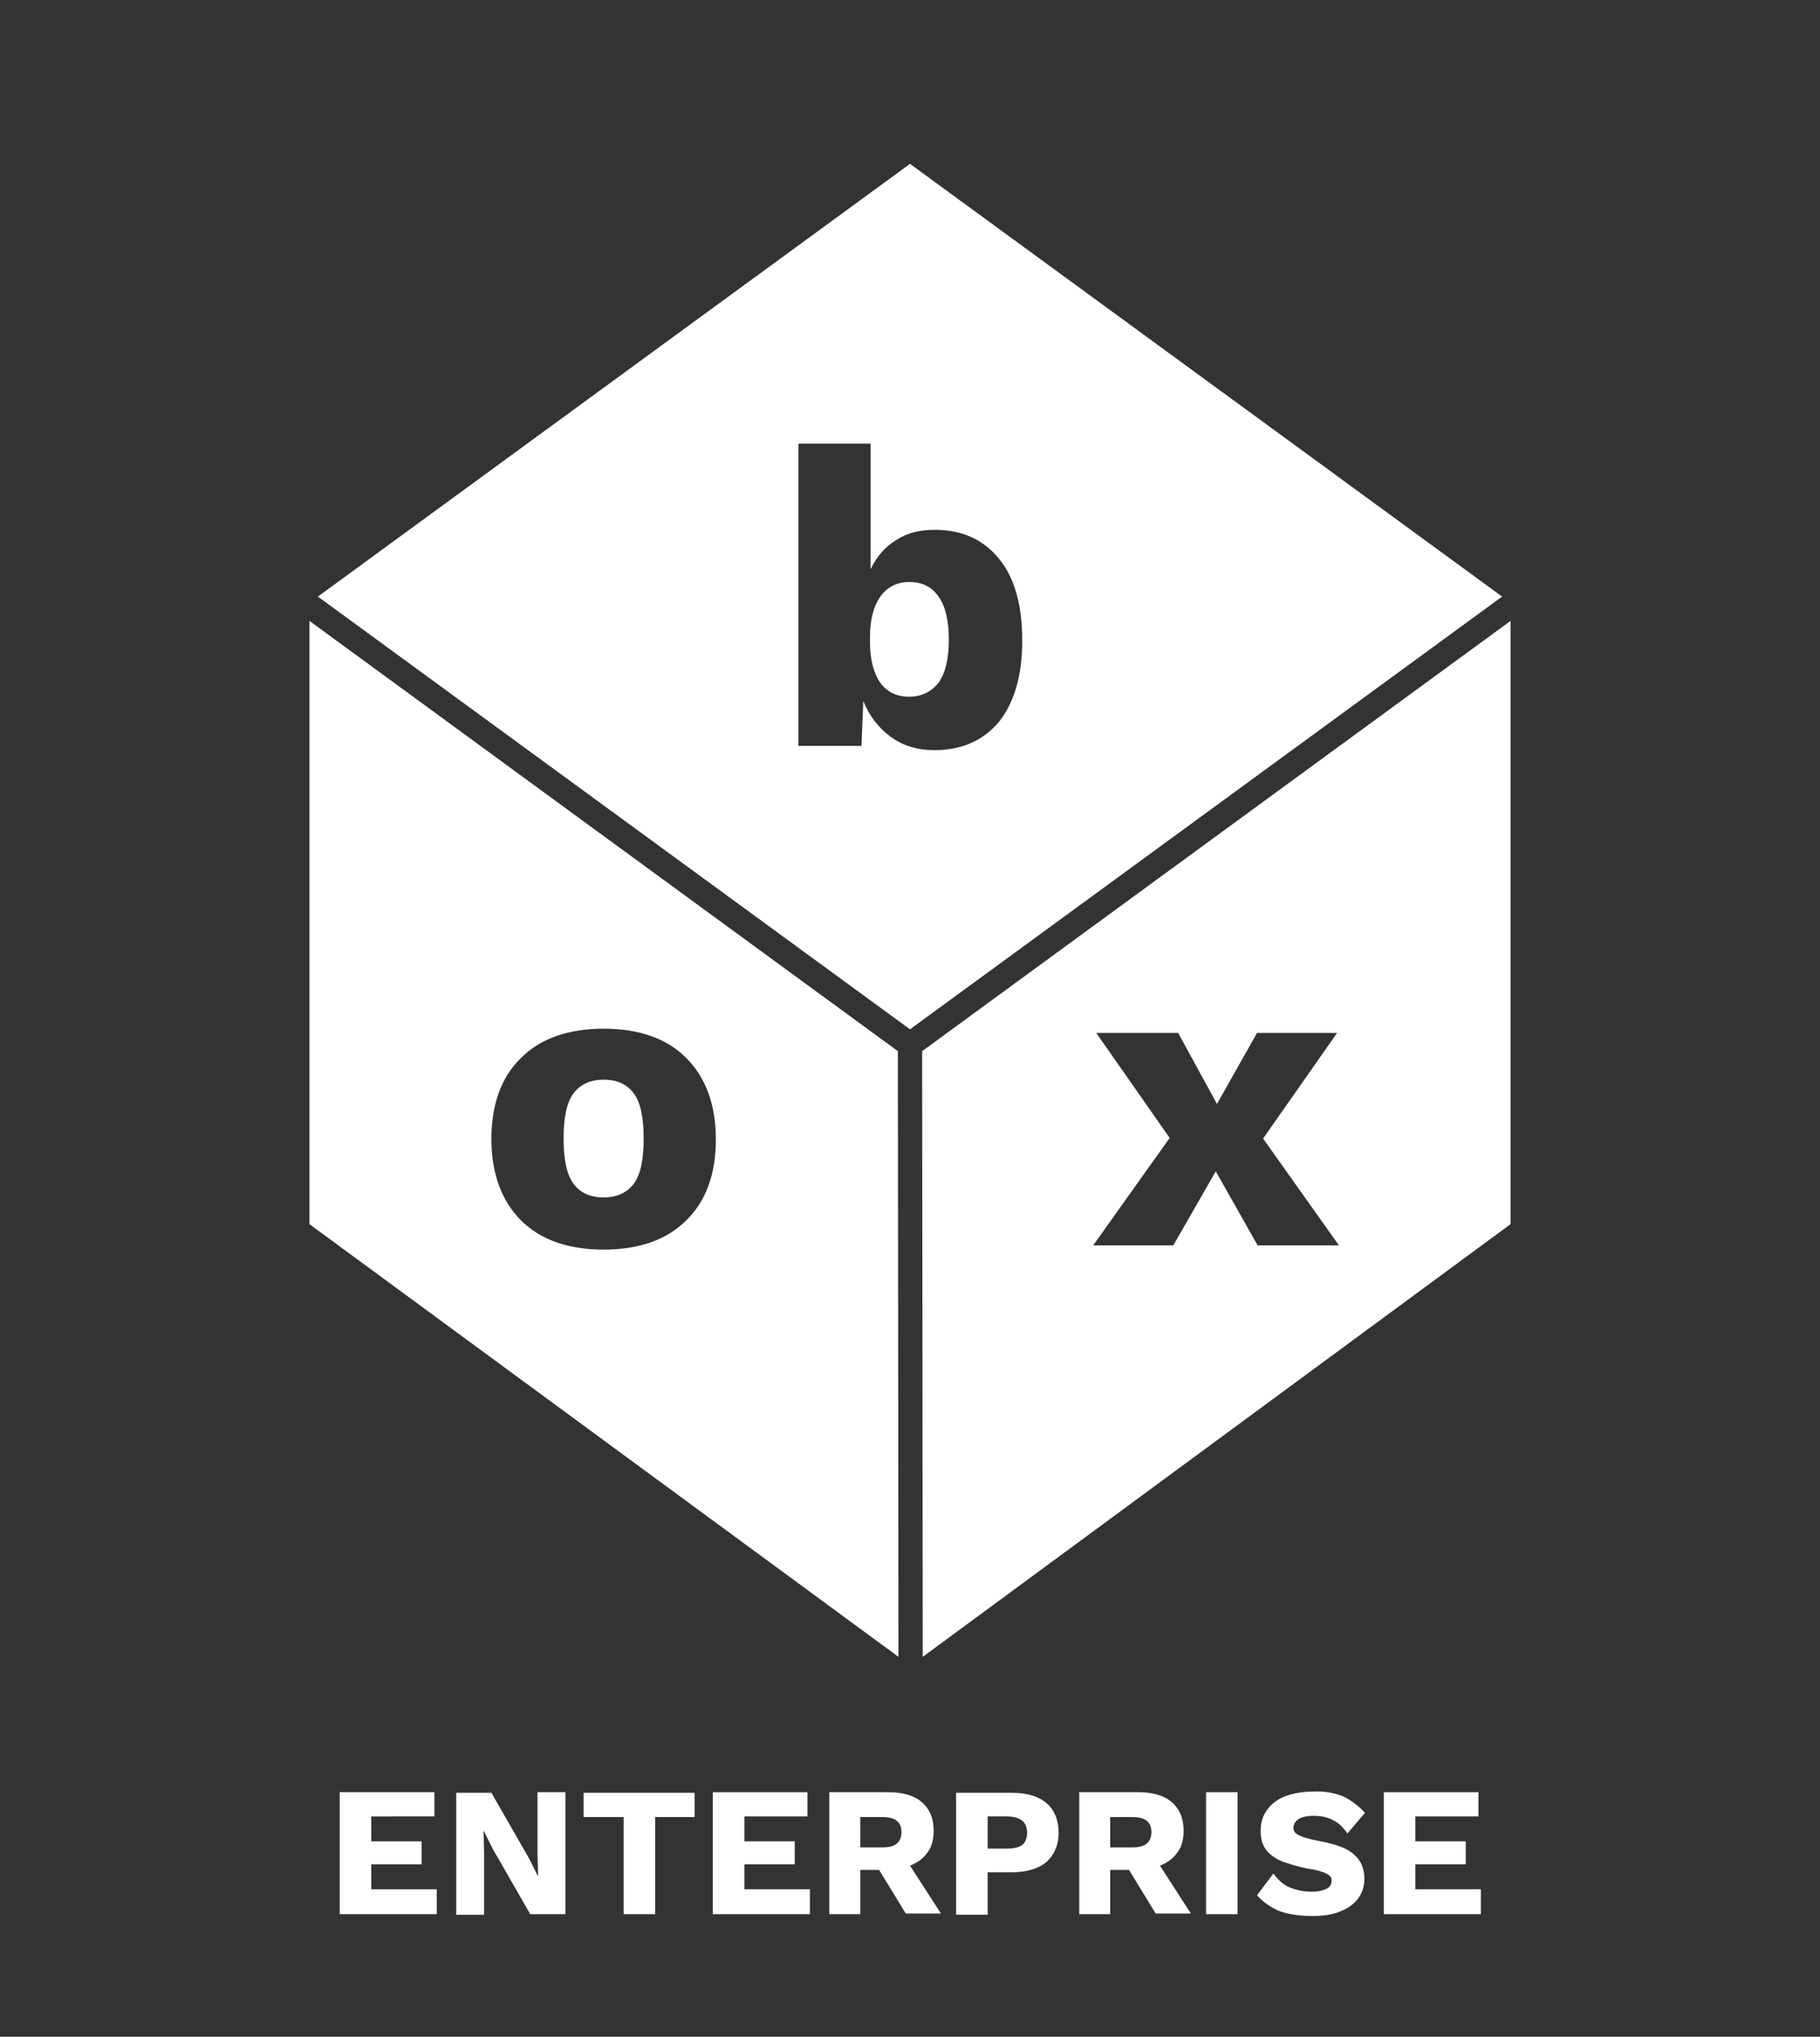 <?xml version="1.0" encoding="utf-8"?>
<!-- Generator: Adobe Illustrator 22.0.1, SVG Export Plug-In . SVG Version: 6.00 Build 0)  -->
<svg version="1.1" id="Ebene_1" xmlns="http://www.w3.org/2000/svg" xmlns:xlink="http://www.w3.org/1999/xlink" x="0px" y="0px"
	 viewBox="0 0 300 335.6" style="enable-background:new 0 0 300 335.6;" xml:space="preserve">
<rect x="0" y="0" width="300" height="335.6" fill="#333333" stroke="none"/>
<style type="text/css">
	.st0{fill:#FFFFFF;}
</style>
<g id="icon_x5F_mit_x5F_schrift">
	<g id="oben">
		<path class="st0" d="M149.9,95.9c-2.1,0-3.6,0.8-4.8,2.4c-1.1,1.6-1.7,3.8-1.7,6.7v0.7c0,3,0.6,5.2,1.7,6.8
			c1.1,1.5,2.7,2.3,4.7,2.3c2.1,0,3.7-0.8,4.9-2.3c1.1-1.5,1.7-3.9,1.7-7.1s-0.6-5.6-1.7-7.1C153.6,96.7,152,95.9,149.9,95.9z"/>
		<path class="st0" d="M150,27L52.4,98.3l97.6,71.3l97.6-71.3L150,27z M154,123.6c-2.8,0-5.1-0.7-7.2-2.2c-2-1.5-3.5-3.4-4.5-5.9
			l-0.3,7.4h-10.4V73.1h11.9v20.7c1-2.1,2.4-3.7,4.2-4.8c1.8-1.2,3.9-1.7,6.4-1.7c4.5,0,8,1.6,10.6,4.8c2.6,3.2,3.8,7.7,3.8,13.5
			c0,5.7-1.3,10.1-3.8,13.3C162.1,122,158.6,123.6,154,123.6z"/>
	</g>
	<g id="links_unten">
		<path class="st0" d="M99.5,177.9c-2.2,0-3.9,0.8-5,2.3s-1.6,4-1.6,7.4s0.5,5.9,1.6,7.4s2.7,2.3,5,2.3c2.2,0,3.9-0.8,5-2.3
			s1.6-4,1.6-7.4s-0.5-5.9-1.6-7.4S101.8,177.9,99.5,177.9z"/>
		<path class="st0" d="M148,173.2l-97-70.9v99.4l97.1,71.3L148,173.2z M113.1,201.1c-3.2,3.2-7.8,4.8-13.6,4.8
			c-5.8,0-10.4-1.6-13.6-4.8s-4.9-7.7-4.9-13.4s1.6-10.2,4.9-13.4c3.2-3.2,7.8-4.8,13.6-4.8c5.8,0,10.4,1.6,13.6,4.8
			s4.9,7.7,4.9,13.4S116.4,197.9,113.1,201.1z"/>
	</g>
	<path id="rechts_unten" class="st0" d="M152,173.2l0.1,99.8l96.9-71.3v-99.4L152,173.2z M207.3,205.2l-6.9-12.2l-7,12.2h-13.2
		l12.6-17.7l-12.1-17.3h13.5l6.4,11.7l6.6-11.7h13.2l-12.2,17.4l12.5,17.6H207.3z"/>
</g>
<g>
	<path class="st0" d="M72,311.4v4H56v-20.1h15.6v4H61.2v4.1h8.3v3.8h-8.3v4.1H72V311.4z"/>
	<path class="st0" d="M93.2,315.4h-5.8l-6.2-10.8l-1.5-3l0,0l0.1,3.8v10.1h-4.6v-20.1H81l6.2,10.8l1.5,3l0,0l-0.1-3.8v-10.1h4.6
		V315.4z"/>
	<path class="st0" d="M114.5,299.4H108v16h-5.2v-16h-6.6v-4h18.3V299.4z"/>
	<path class="st0" d="M133.5,311.4v4h-16v-20.1h15.6v4h-10.4v4.1h8.3v3.8h-8.3v4.1h10.8V311.4z"/>
	<path class="st0" d="M144.9,308.1h-3.1v7.3h-5.1v-20.1h9.6c2.4,0,4.3,0.5,5.6,1.6s2,2.7,2,4.7c0,1.5-0.3,2.7-1,3.6
		c-0.7,1-1.6,1.7-2.9,2.2l5.1,7.9h-5.8L144.9,308.1z M141.8,304.4h3.6c1.1,0,1.9-0.2,2.4-0.6s0.8-1.1,0.8-1.9c0-0.9-0.3-1.5-0.8-1.9
		s-1.3-0.6-2.4-0.6h-3.6V304.4z"/>
	<path class="st0" d="M172.5,297.1c1.3,1.1,2,2.8,2,4.9c0,2-0.7,3.6-2,4.8c-1.3,1.1-3.3,1.7-5.7,1.7h-4v7h-5.2v-20.1h9.2
		C169.3,295.4,171.2,296,172.5,297.1z M168.5,304c0.5-0.4,0.8-1.1,0.8-2s-0.3-1.6-0.8-2s-1.4-0.7-2.5-0.7h-3.2v5.3h3.2
		C167.1,304.6,167.9,304.4,168.5,304z"/>
	<path class="st0" d="M186.1,308.1H183v7.3h-5.1v-20.1h9.6c2.4,0,4.3,0.5,5.6,1.6s2,2.7,2,4.7c0,1.5-0.3,2.7-1,3.6
		c-0.7,1-1.6,1.7-2.9,2.2l5.1,7.9h-5.8L186.1,308.1z M183,304.4h3.6c1.1,0,1.9-0.2,2.4-0.6s0.8-1.1,0.8-1.9c0-0.9-0.3-1.5-0.8-1.9
		s-1.3-0.6-2.4-0.6H183V304.4z"/>
	<path class="st0" d="M204,315.4h-5.2v-20.1h5.2V315.4z"/>
	<path class="st0" d="M221.2,295.9c1.3,0.6,2.6,1.5,3.8,2.8l-2.9,3.4c-0.7-1-1.5-1.8-2.4-2.2c-0.9-0.5-2-0.7-3.2-0.7
		c-1.1,0-1.9,0.2-2.4,0.5c-0.6,0.4-0.9,0.9-0.9,1.5c0,0.5,0.3,0.9,0.9,1.2s1.6,0.6,3.1,0.9c2.8,0.5,4.8,1.2,5.9,2.2
		c1.2,1,1.8,2.3,1.8,4.1c0,1.3-0.4,2.4-1.1,3.3c-0.7,0.9-1.7,1.6-3,2.1s-2.7,0.7-4.4,0.7c-2.3,0-4.1-0.3-5.5-0.8
		c-1.4-0.6-2.6-1.4-3.7-2.6l2.7-3.6c0.8,1.1,1.7,1.9,2.7,2.3s2.2,0.7,3.6,0.7c1.1,0,1.9-0.2,2.5-0.5s0.8-0.8,0.8-1.4
		c0-0.5-0.3-0.8-0.9-1.1c-0.6-0.3-1.6-0.6-3-0.8c-1.7-0.3-3.1-0.8-4.3-1.2c-1.1-0.5-2-1.1-2.6-1.9s-0.9-1.8-0.9-3.1
		c0-1.3,0.3-2.4,1-3.4s1.7-1.8,3-2.3s2.9-0.8,4.6-0.8C218.2,295.1,219.8,295.4,221.2,295.9z"/>
	<path class="st0" d="M244.1,311.4v4h-16v-20.1h15.6v4h-10.4v4.1h8.3v3.8h-8.3v4.1h10.8V311.4z"/>
</g>
</svg>
